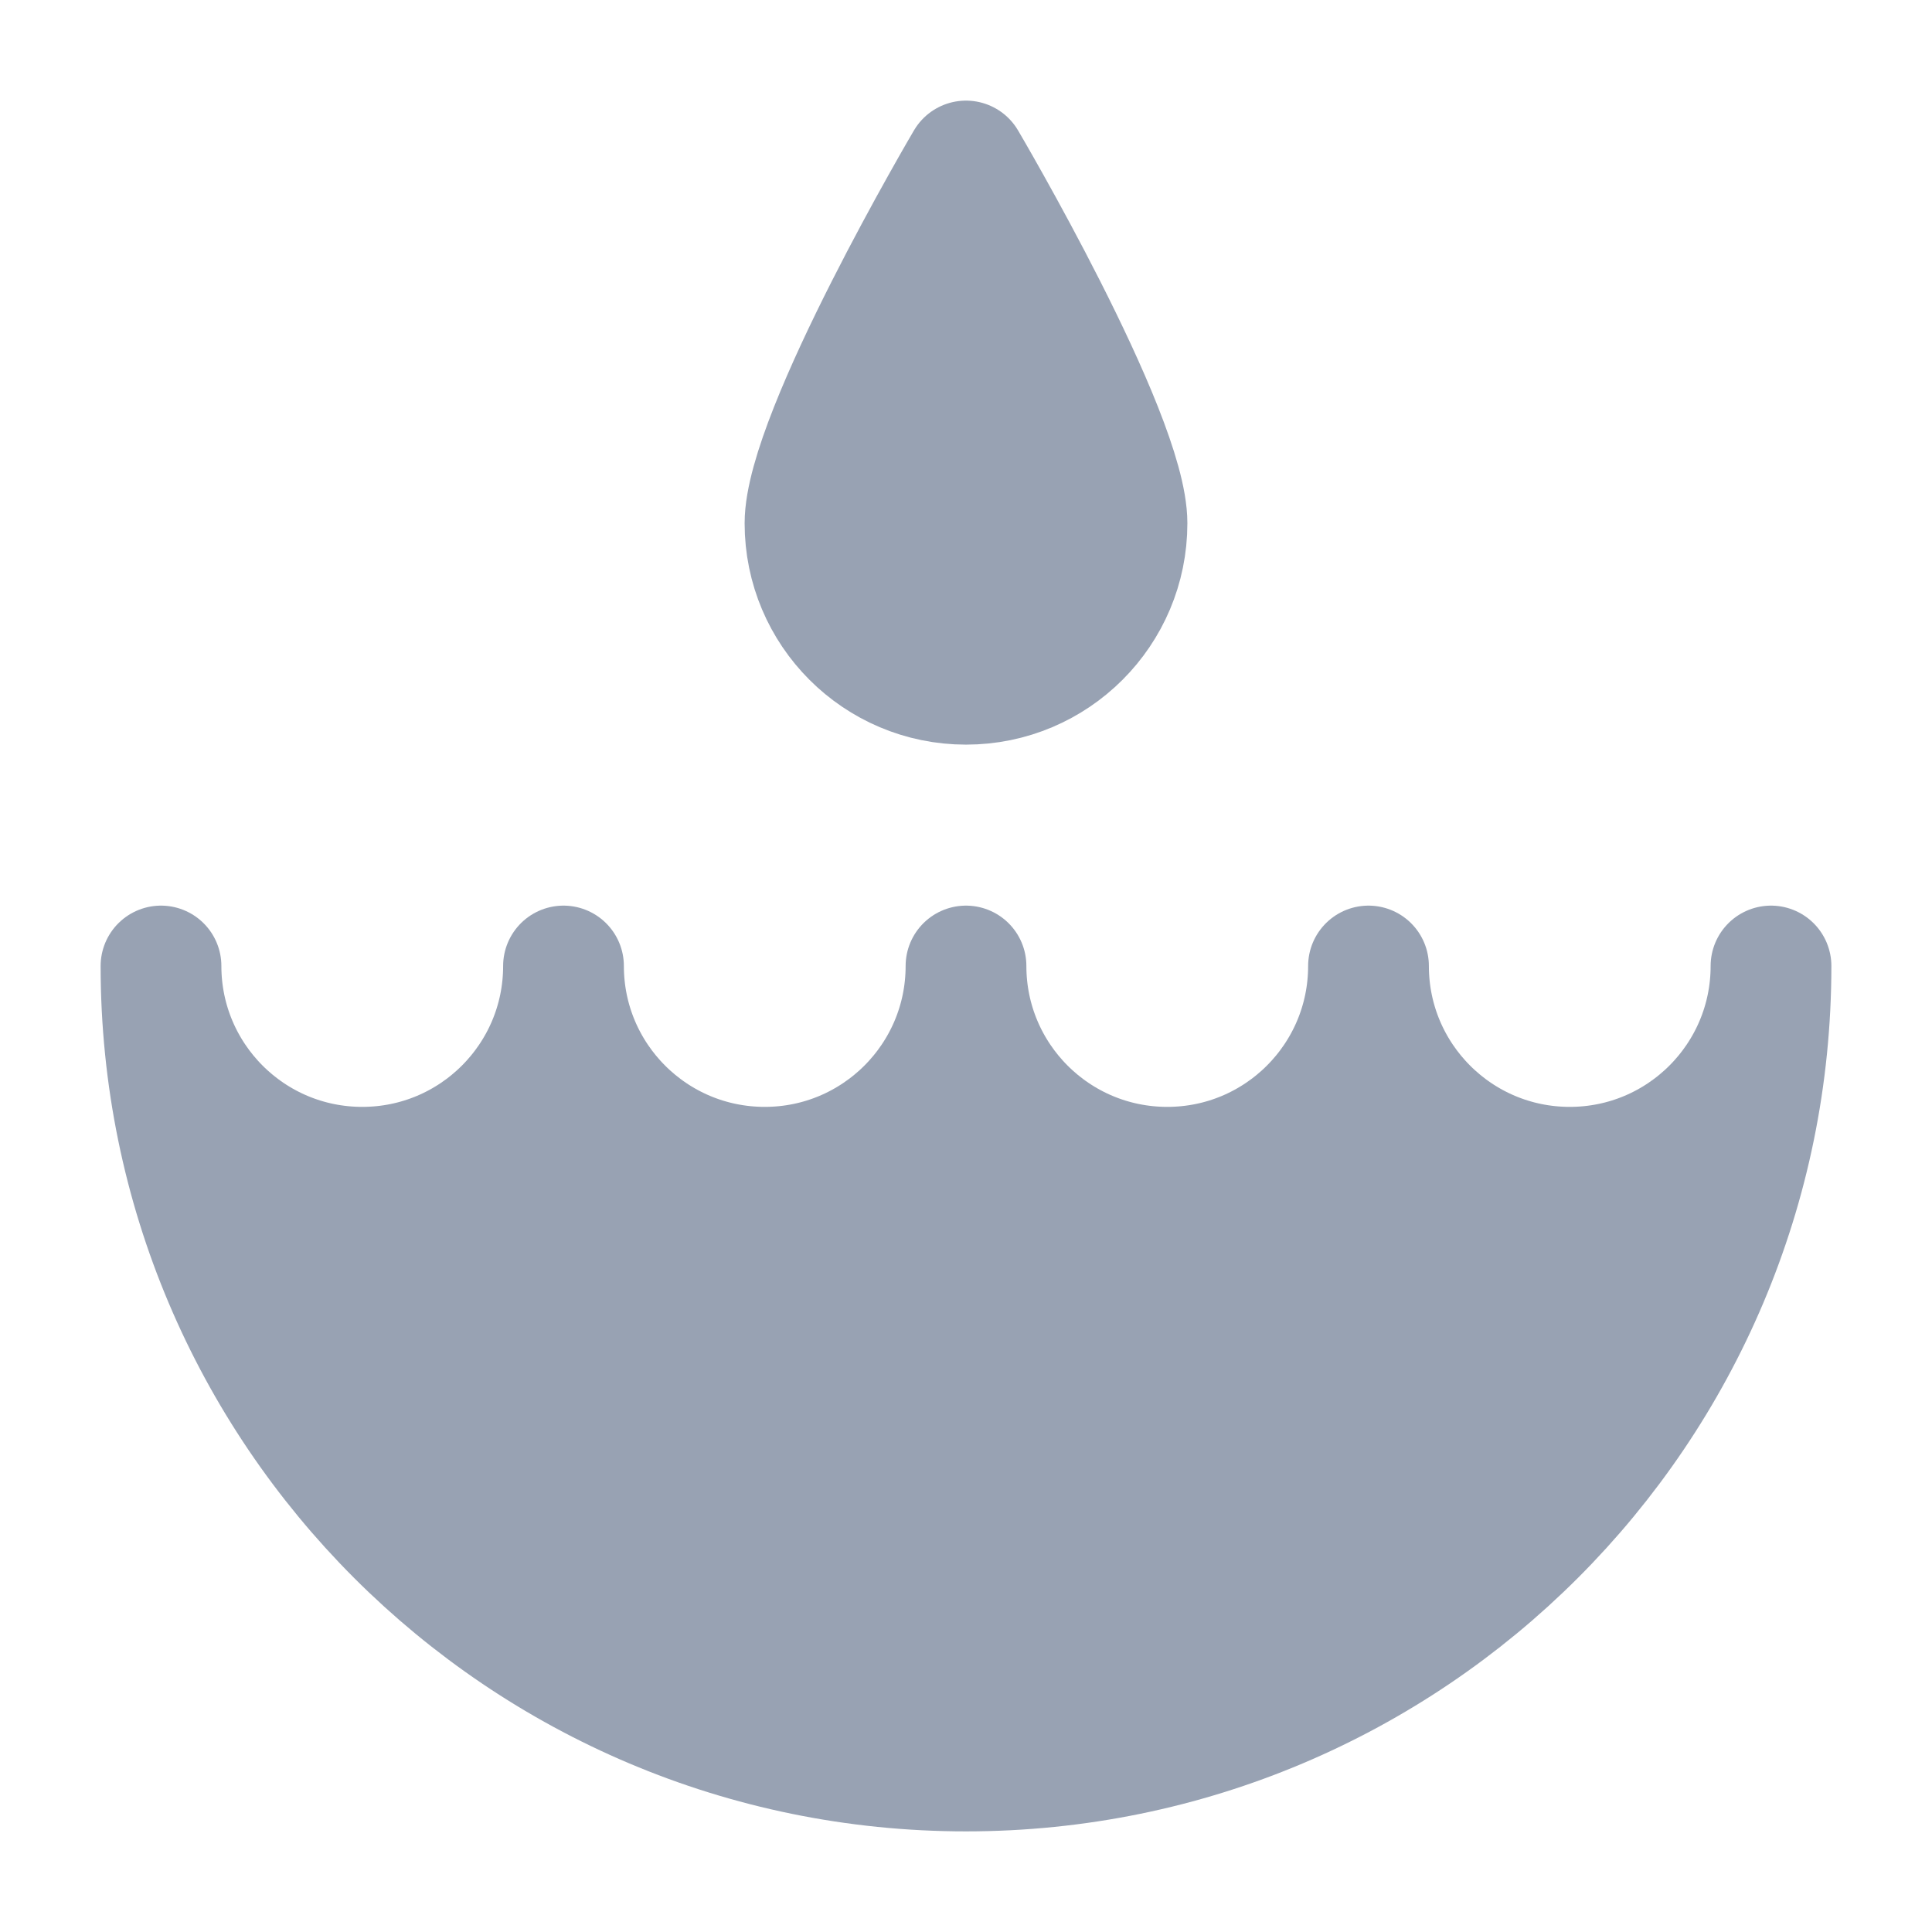 <svg width="24" height="24" viewBox="0 0 24 24" fill="none" xmlns="http://www.w3.org/2000/svg">
<path d="M4.5 14.5C5.881 14.5 7 13.381 7 12C7 13.381 8.119 14.5 9.5 14.5C10.881 14.5 12 13.381 12 12C12 13.381 13.119 14.5 14.5 14.5C15.881 14.5 17 13.381 17 12C17 13.381 18.119 14.5 19.5 14.5C20.881 14.5 22 13.381 22 12C22 17.523 17.523 22 12 22C6.477 22 2 17.523 2 12C2 13.381 3.119 14.5 4.5 14.5Z" fill="#98A2B3"/>
<path d="M14 6.5C14 7.605 13.105 8.5 12 8.5C10.895 8.5 10 7.605 10 6.5C10 5.395 12 2 12 2C12 2 14 5.395 14 6.5Z" fill="#98A2B3"/>
<path d="M4.5 14.5C5.881 14.5 7 13.381 7 12C7 13.381 8.119 14.5 9.5 14.5C10.881 14.5 12 13.381 12 12C12 13.381 13.119 14.5 14.5 14.5C15.881 14.5 17 13.381 17 12C17 13.381 18.119 14.5 19.5 14.5C20.881 14.5 22 13.381 22 12C22 17.523 17.523 22 12 22C6.477 22 2 17.523 2 12C2 13.381 3.119 14.5 4.5 14.5Z" stroke="#98A2B3" stroke-width="1.5" stroke-linecap="round" stroke-linejoin="round"/>
<path d="M14 6.5C14 7.605 13.105 8.5 12 8.5C10.895 8.5 10 7.605 10 6.5C10 5.395 12 2 12 2C12 2 14 5.395 14 6.5Z" stroke="#98A2B3" stroke-width="1.5" stroke-linecap="round" stroke-linejoin="round"/>
</svg>
